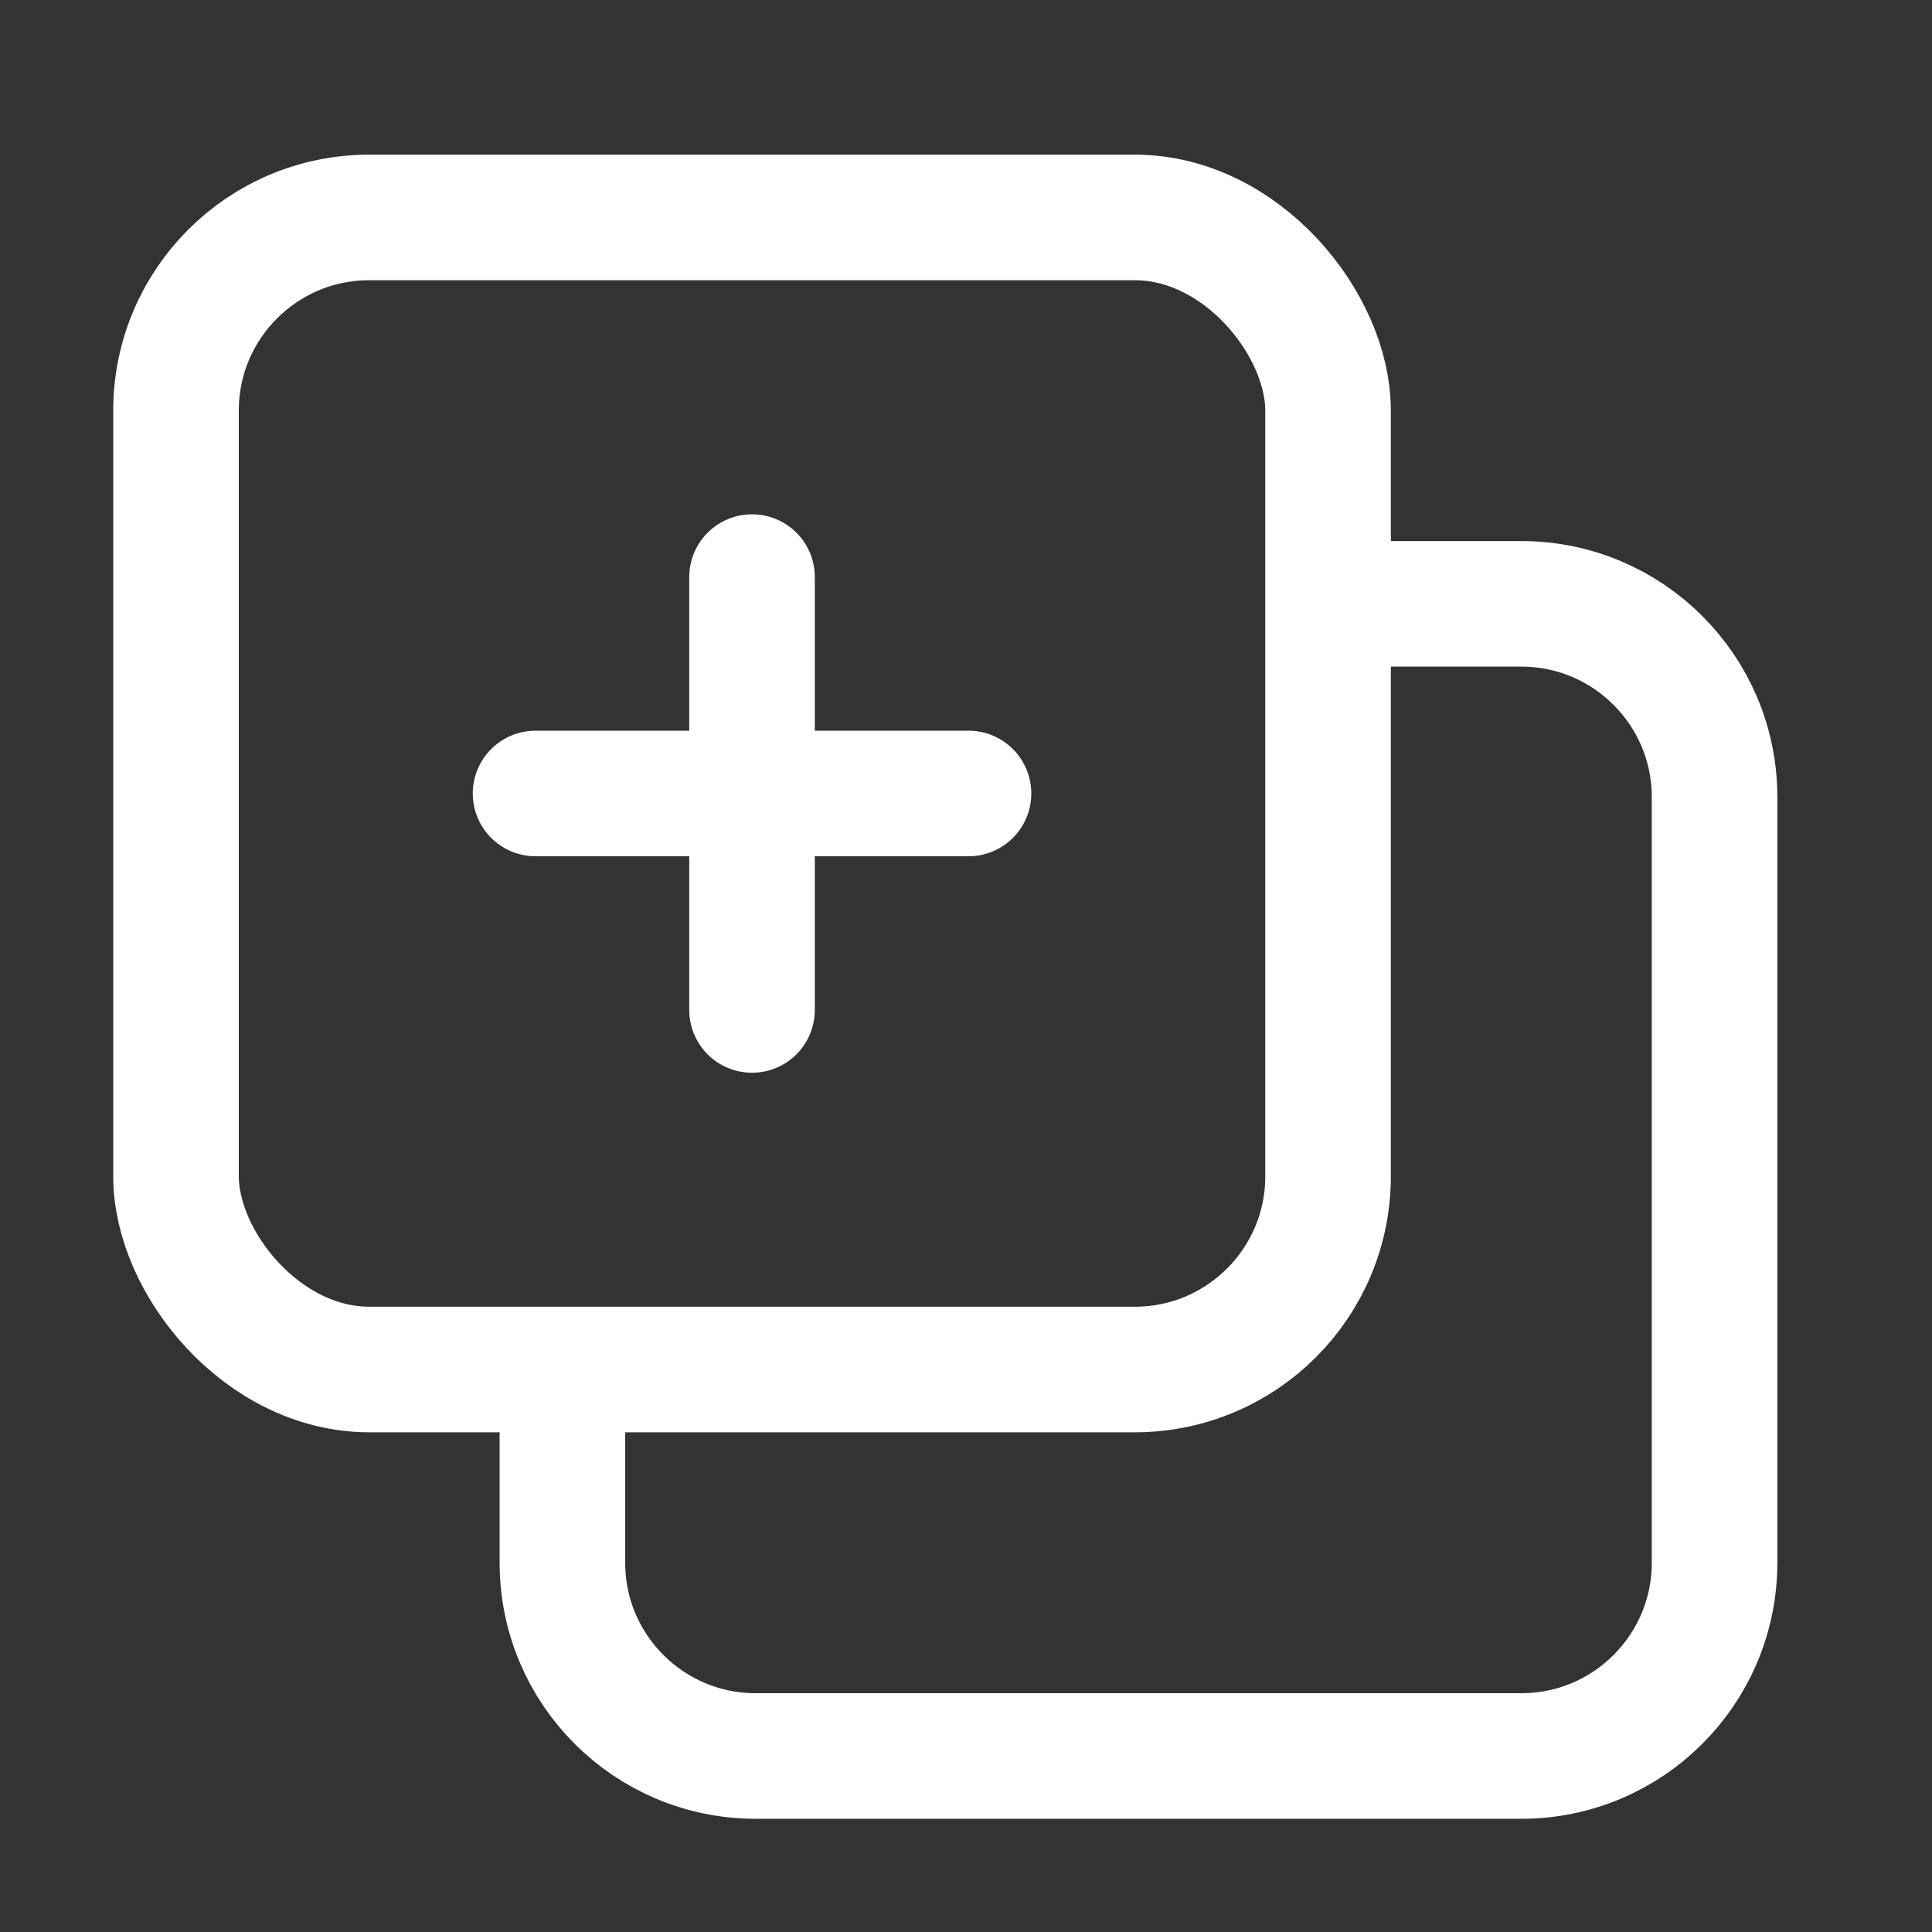 <svg width="20" height="20" viewBox="0 0 20 20" fill="none" xmlns="http://www.w3.org/2000/svg">
<rect x="0" y="0" width="20" height="20" fill="#333333" stroke="none"/>
<rect x="1.822" y="2.251" width="11.926" height="11.926" rx="2" stroke="white" stroke-width="1.3" stroke-linecap="round" stroke-linejoin="round"/>
<path d="M7.785 5.974V10.455" stroke="white" stroke-width="1.3" stroke-linecap="round" stroke-linejoin="round"/>
<path d="M5.544 8.214L10.026 8.214" stroke="white" stroke-width="1.3" stroke-linecap="round" stroke-linejoin="round"/>
<path d="M13.812 6.251L15.749 6.251C16.853 6.251 17.749 7.147 17.749 8.251V16.178C17.749 17.282 16.853 18.178 15.749 18.178H7.822C6.718 18.178 5.822 17.282 5.822 16.178L5.822 14.261" stroke="white" stroke-width="1.3" stroke-linecap="round" stroke-linejoin="round"/>
</svg>
